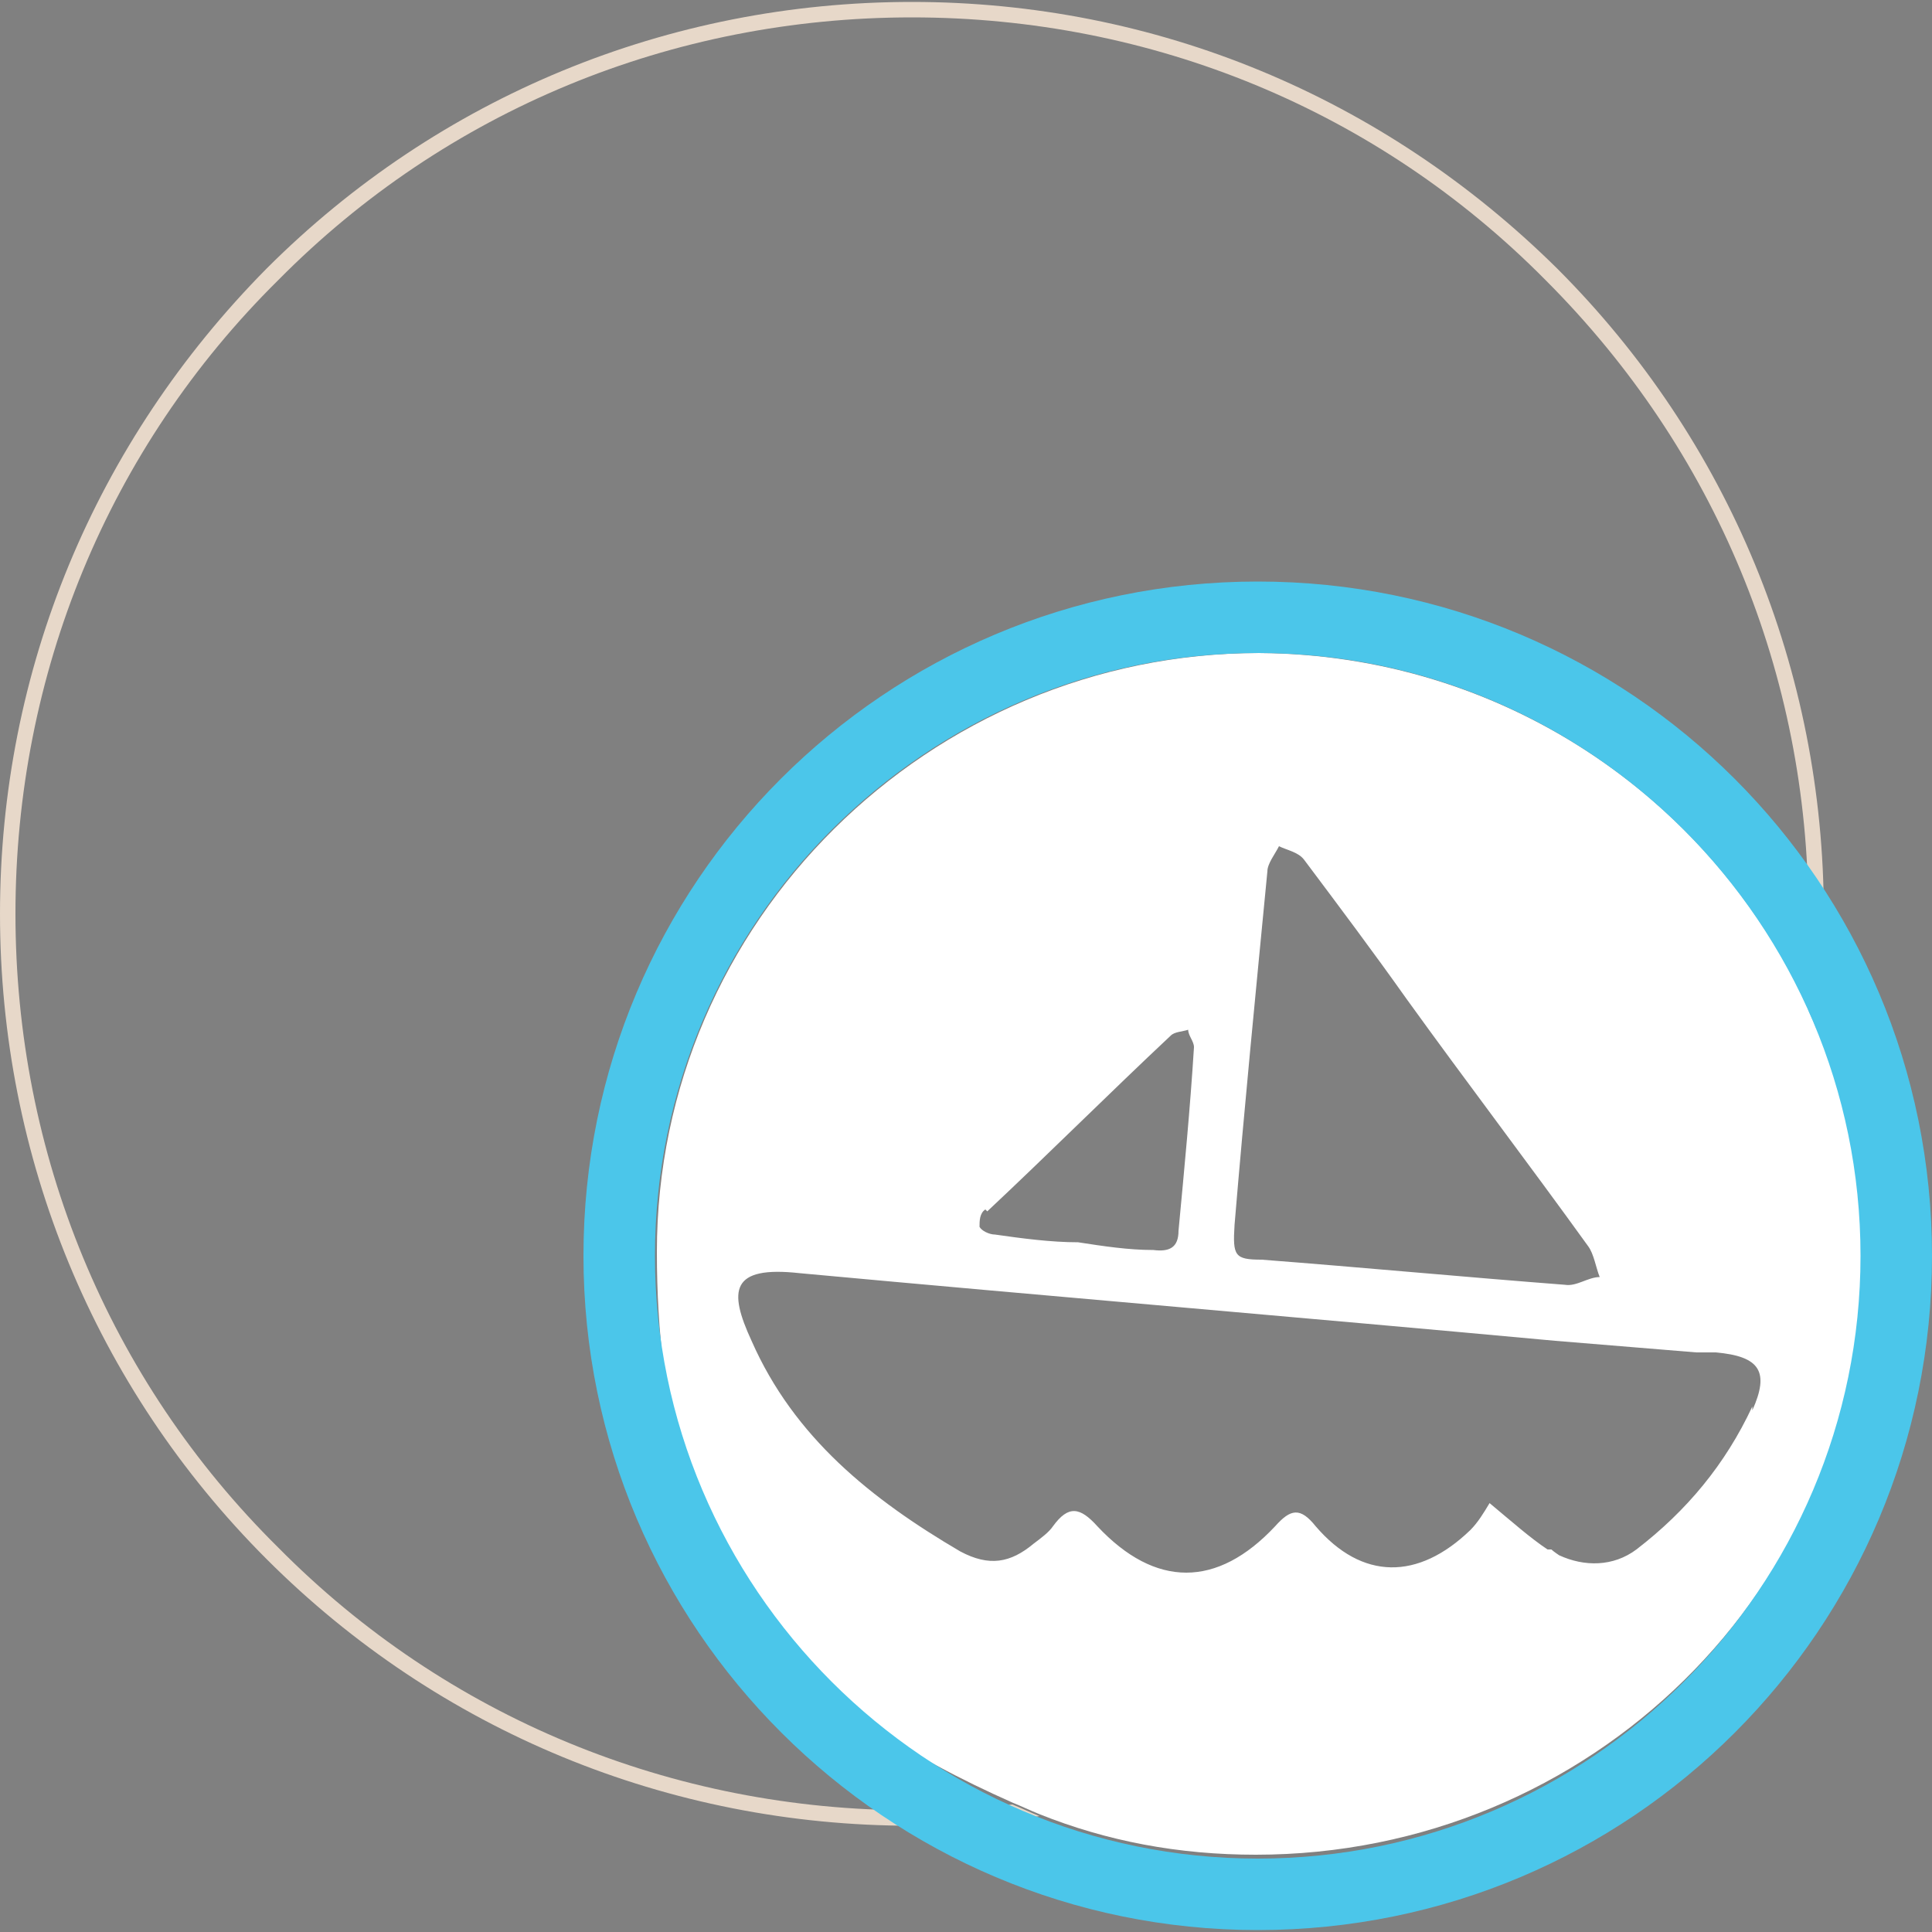 <?xml version="1.0" encoding="UTF-8"?>
<svg id="Layer_1" data-name="Layer 1" xmlns="http://www.w3.org/2000/svg" version="1.1" viewBox="0 0 100 100">
  <rect x="0" y="0" width="100" height="100" fill="#808080" stroke="none"/>
  <defs>
    <style>
      .cls-1 {
        fill: none;
      }

      .cls-1, .cls-2, .cls-3, .cls-4, .cls-5 {
        stroke-width: 0px;
      }

      .cls-2 {
        fill: #000d21;
      }

      .cls-3 {
        fill: #4bc6ea;
      }

      .cls-4 {
        fill: #e7d8c9;
      }

      .cls-5 {
        fill: #fff;
      }
    </style>
  </defs>
  <rect class="cls-2" x="-408.8" y="67.8" width="78.7" height="135.8"/>
  <g>
    <path class="cls-1" d="M51.5,63.9c1.4,0,2.8.2,4.3.4h0c1.3,0,2.6.2,3.9.4.8,0,1.2,0,1.3-1,.3-3.2.6-6.3.8-9.5,0-.3-.2-.6-.3-.9-.3,0-.7,0-.9.3-3.2,3-6.4,6-9.5,9.1-.2.2-.3.6-.3.9s.5.3.8.4h0Z"/>
    <path class="cls-1" d="M80.5,69.1c-13-1.2-26.1-2.3-39.1-3.5-3.6-.3-3.6.9-2.5,3.5,2.2,5,6.2,8.3,10.8,10.9,1.5.8,2.6.7,3.8-.4.3-.3.7-.5,1-.9.8-1.1,1.4-1,2.3,0,3,3.3,6.2,3.3,9.2,0,.8-.9,1.3-.9,2.1,0,2.5,2.8,5.4,2.8,8,.2.4-.4.7-.9,1-1.4h0c1.2,1,2,1.8,3,2.4,3.1-3.1,5.7-6.6,7.8-10.4-2.4-.2-4.9-.4-7.3-.6v.2Z"/>
    <path class="cls-1" d="M65.3,65.1c5.2.4,10.5.9,15.7,1.3.6,0,1.2-.3,1.8-.4-.2-.5-.3-1.1-.6-1.6-3.1-4.3-6.3-8.5-9.4-12.8-1.8-2.4-3.5-4.8-5.3-7.2-.3-.4-.9-.5-1.3-.7-.2.4-.5.8-.6,1.3-.6,6.1-1.1,12.3-1.7,18.3h0c0,1.6,0,1.7,1.4,1.8Z"/>
    <path class="cls-1" d="M84.7,80.2c2.6-2,4.7-4.4,6-7.4.9-2.1.4-2.9-1.9-3h-.2c-2.1,3.9-4.8,7.5-8,10.7,1.3.7,2.7.7,4-.3h0Z"/>
    <path class="cls-1" d="M33.9,64.9c0-17.1,14.1-31.1,31.2-31h0c12.6,0,23.3,7.4,28.2,18,0-1.5.2-3,.2-4.5,0-12.4-4.8-24.1-13.6-32.8C71.2,5.7,59.6.9,47.2.9S23.1,5.7,14.4,14.5C5.6,23.2.8,34.9.8,47.3s4.8,24.1,13.6,32.8c8.8,8.8,20.4,13.6,32.8,13.6s3.5,0,5.2-.3c-10.9-4.9-18.5-15.9-18.4-28.5h0Z"/>
    <path class="cls-4" d="M47.2,93.7c-12.4,0-24.1-4.8-32.8-13.6C5.6,71.4.8,59.7.8,47.3S5.6,23.2,14.4,14.5C23.1,5.7,34.8.9,47.2.9s24.1,4.8,32.8,13.6c8.8,8.8,13.6,20.4,13.6,32.8s0,3-.2,4.5c.2.4.4.9.6,1.4.2-1.9.4-3.9.4-5.9,0-12.6-4.9-24.5-13.8-33.4C71.6,5,59.8.1,47.2.1S22.7,5,13.8,13.9C4.9,22.9,0,34.7,0,47.3s4.9,24.5,13.8,33.4c8.9,8.9,20.8,13.8,33.4,13.8s4.4-.2,6.6-.5c-.5-.2-.9-.4-1.4-.6-1.7.2-3.4.3-5.2.3Z"/>
    <polygon class="cls-5" points="55.8 64.3 55.8 64.3 55.8 64.3 55.8 64.3"/>
    <polygon class="cls-5" points="65.2 33.9 65.2 33.9 65.2 33.9 65.2 33.9"/>
    <path class="cls-5" d="M94,53.2c-.2-.5-.4-.9-.6-1.4-5-10.6-15.7-17.9-28.2-18-17.1,0-31.2,13.9-31.2,31s7.6,23.7,18.4,28.5c.5.2.9.4,1.4.6,3.5,1.4,7.2,2.1,11.2,2.1,17.3,0,31.4-13.8,31.4-31s-.8-8.3-2.3-12v.2ZM63.9,63.4h0c.5-6,1.1-12.1,1.7-18.3,0-.4.4-.9.6-1.3.4.2,1,.3,1.3.7,1.8,2.4,3.6,4.8,5.3,7.2,3.1,4.3,6.3,8.5,9.4,12.8.3.4.4,1.1.6,1.6-.6,0-1.2.5-1.8.4-5.2-.4-10.5-.9-15.7-1.3-1.4,0-1.5-.2-1.4-1.8ZM51.1,62.7c3.2-3,6.3-6.1,9.5-9.1.2-.2.6-.2.9-.3,0,.3.3.6.3.9-.2,3.2-.5,6.3-.8,9.5,0,.9-.5,1.1-1.3,1-1.3,0-2.6-.2-3.9-.4h0c-1.4,0-2.9-.2-4.3-.4-.3,0-.7-.2-.8-.4,0-.3,0-.7.3-.9h0ZM90.7,72.8c-1.4,3-3.4,5.4-6,7.4-1.2.9-2.7.9-4,.3,0,0-.3-.2-.4-.3,0,0,0,0-.2,0-.9-.6-1.8-1.4-3-2.4h0c-.3.5-.6,1-1,1.4-2.7,2.6-5.6,2.6-8-.2-.8-1-1.3-.9-2.1,0-3,3.2-6.2,3.2-9.2,0-.9-1-1.5-1.1-2.3,0-.2.3-.6.6-1,.9-1.2,1-2.3,1.2-3.8.4-4.6-2.7-8.6-5.9-10.8-10.9-1.2-2.6-1.1-3.9,2.5-3.5,13,1.2,26.1,2.3,39.1,3.5,2.4.2,4.9.4,7.3.6h1c2.3.2,2.8,1,1.9,3h0Z"/>
  </g>
  <path class="cls-3" d="M65.1,99.9c-19.2,0-34.9-15.6-34.9-34.9s15.6-34.9,34.9-34.9,34.9,15.6,34.9,34.9-15.6,34.9-34.9,34.9ZM65.1,33.8c-17.2,0-31.2,14-31.2,31.2s14,31.2,31.2,31.2,31.2-14,31.2-31.2-14-31.2-31.2-31.2Z"/>
</svg>